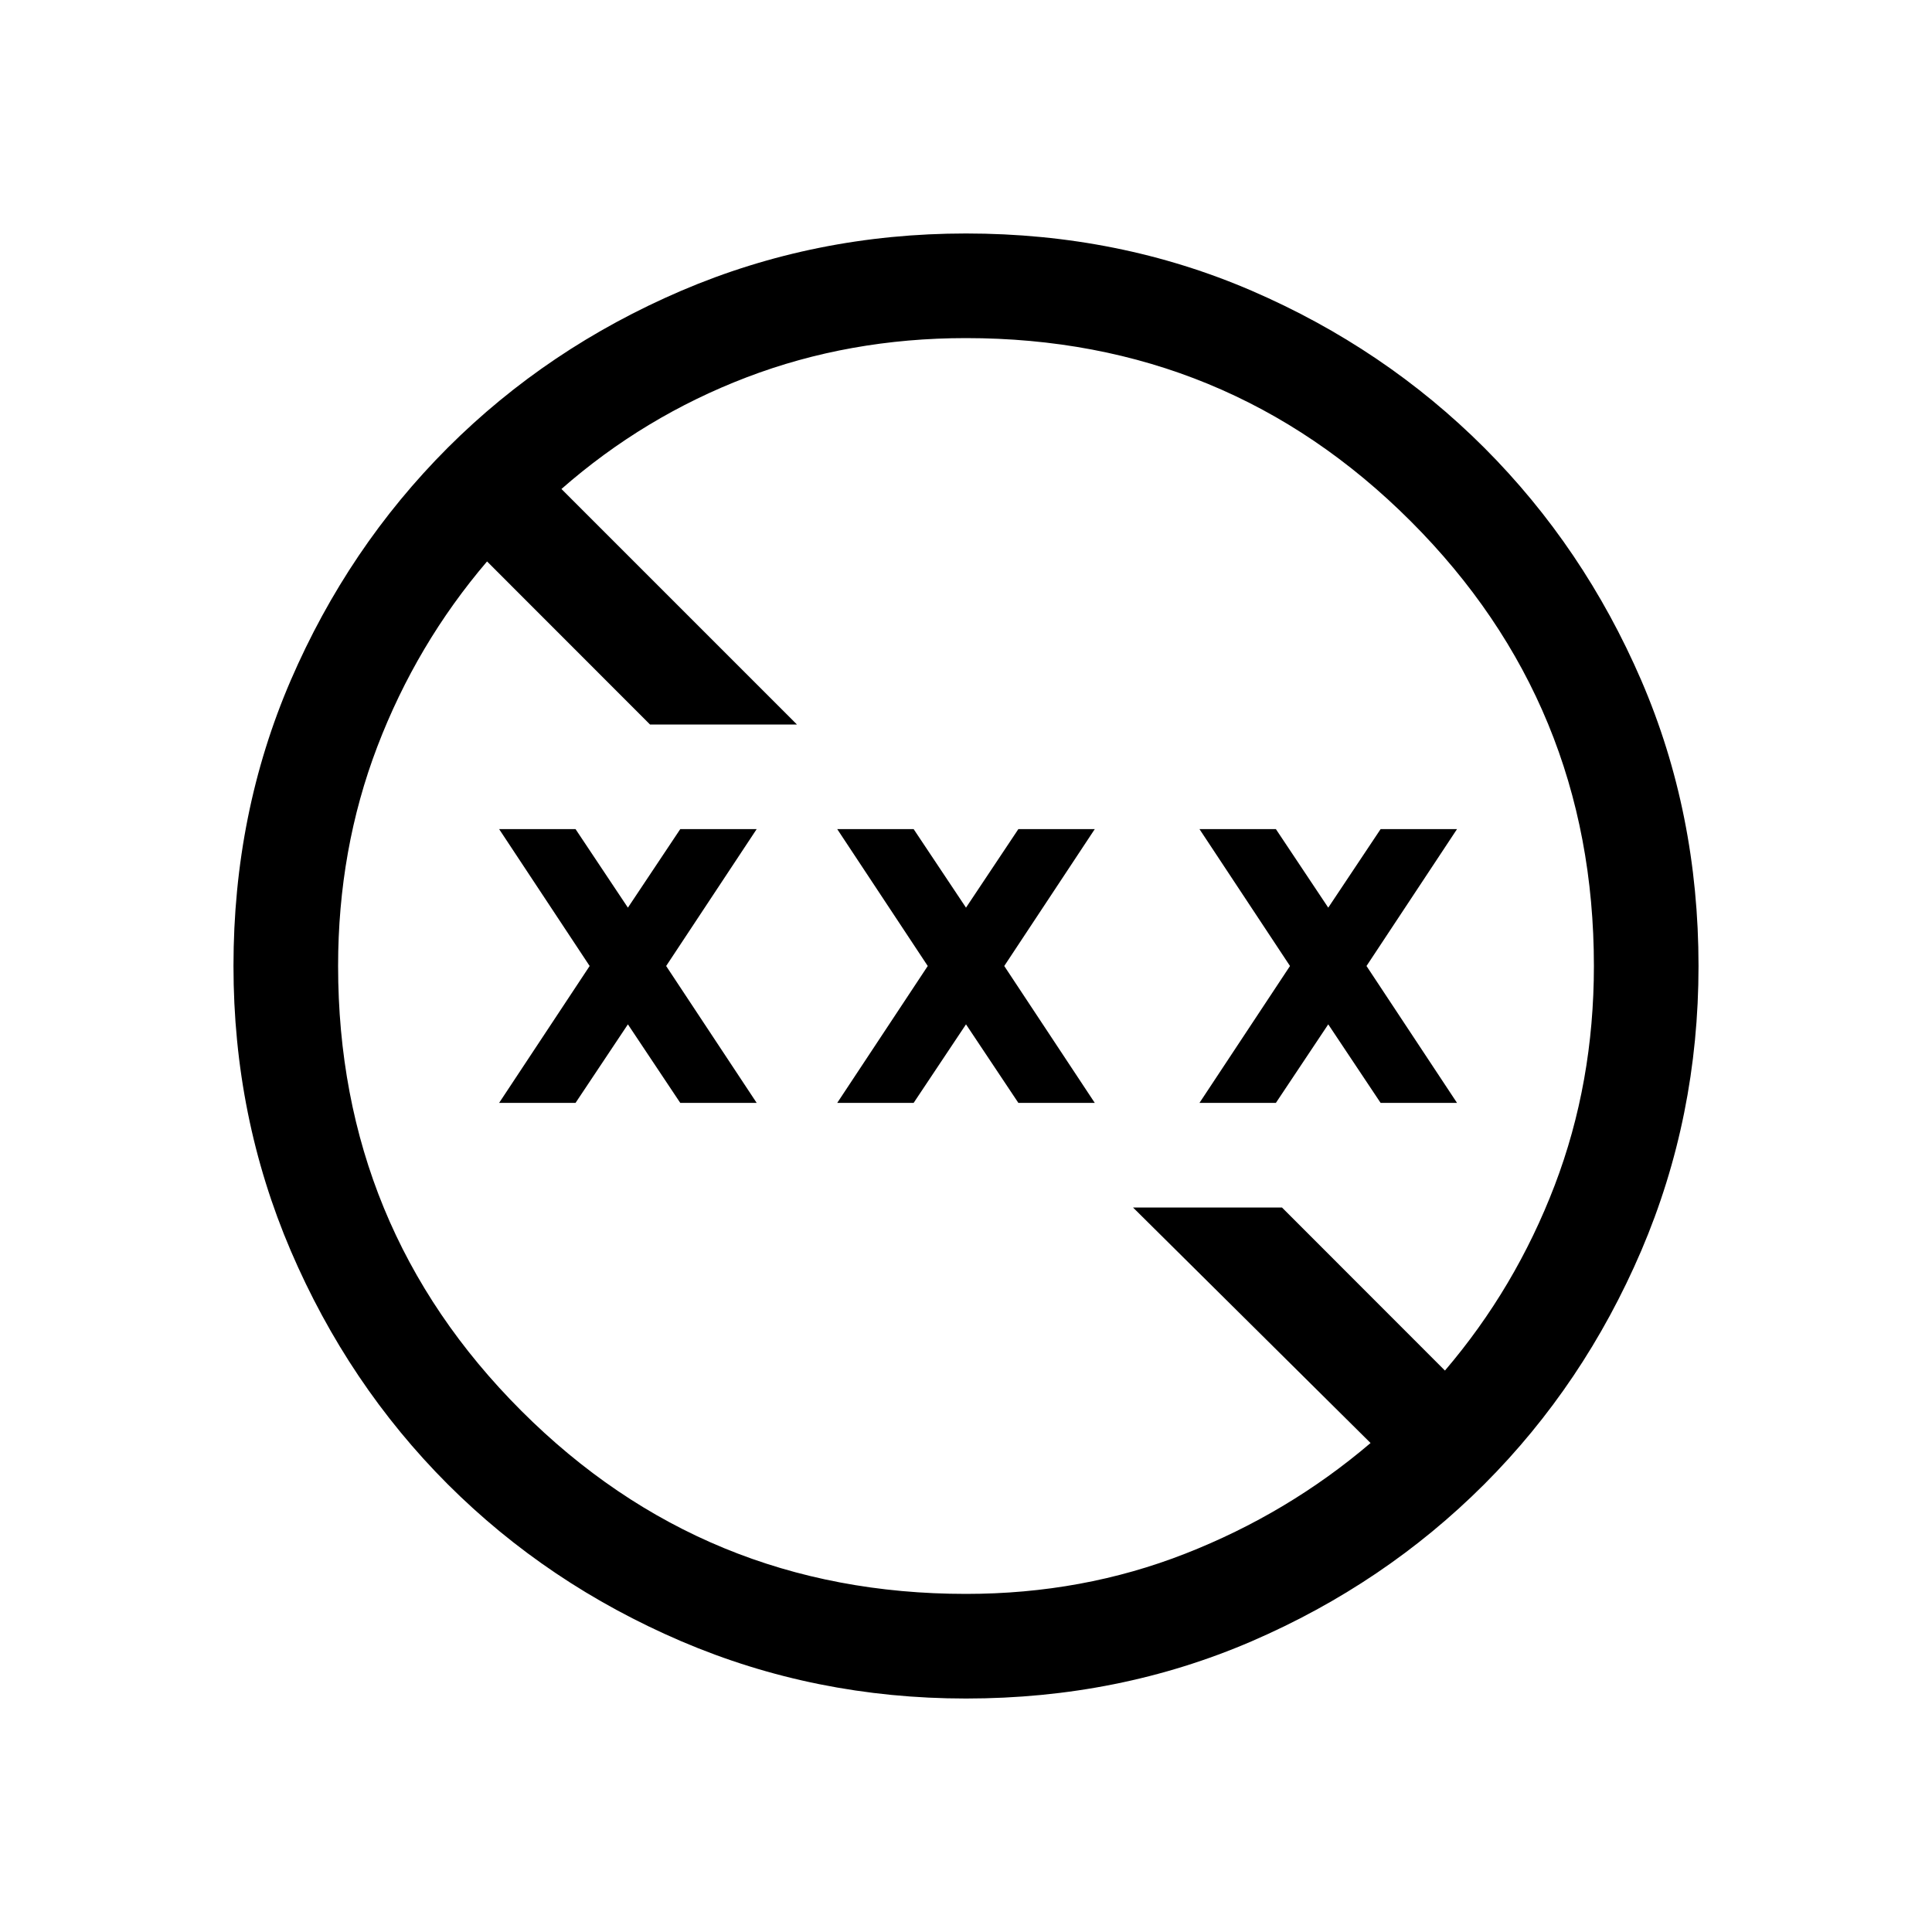 <svg xmlns="http://www.w3.org/2000/svg" height="20" width="20"><path d="M10 17.583q-1.562 0-2.948-.593-1.385-.594-2.417-1.625-1.031-1.032-1.625-2.417-.593-1.386-.593-2.948 0-1.583.593-2.958.594-1.375 1.625-2.407Q5.667 3.604 7.052 3.01 8.438 2.417 10 2.417q1.583 0 2.958.593 1.375.594 2.407 1.625 1.031 1.032 1.625 2.407.593 1.375.593 2.958 0 1.562-.593 2.948-.594 1.385-1.625 2.417-1.032 1.031-2.407 1.625-1.375.593-2.958.593Zm0-1.083q1.208 0 2.271-.417 1.062-.416 1.917-1.145L11.729 12.5h1.542l1.687 1.688q.73-.855 1.136-1.917.406-1.063.406-2.271 0-2.708-1.896-4.604T10 3.5q-1.208 0-2.271.406-1.062.406-1.917 1.156L8.25 7.5H6.729L5.042 5.812q-.73.855-1.136 1.917Q3.5 8.792 3.5 10q0 2.708 1.896 4.604T10 16.5Zm-4.833-5.083L6.104 10l-.937-1.417h.791l.542.813.542-.813h.791L6.896 10l.937 1.417h-.791l-.542-.813-.542.813Zm3.5 0L9.604 10l-.937-1.417h.791l.542.813.542-.813h.791L10.396 10l.937 1.417h-.791L10 10.604l-.542.813Zm3.75 0L13.354 10l-.937-1.417h.791l.542.813.542-.813h.791L14.146 10l.937 1.417h-.791l-.542-.813-.542.813Z"/></svg>